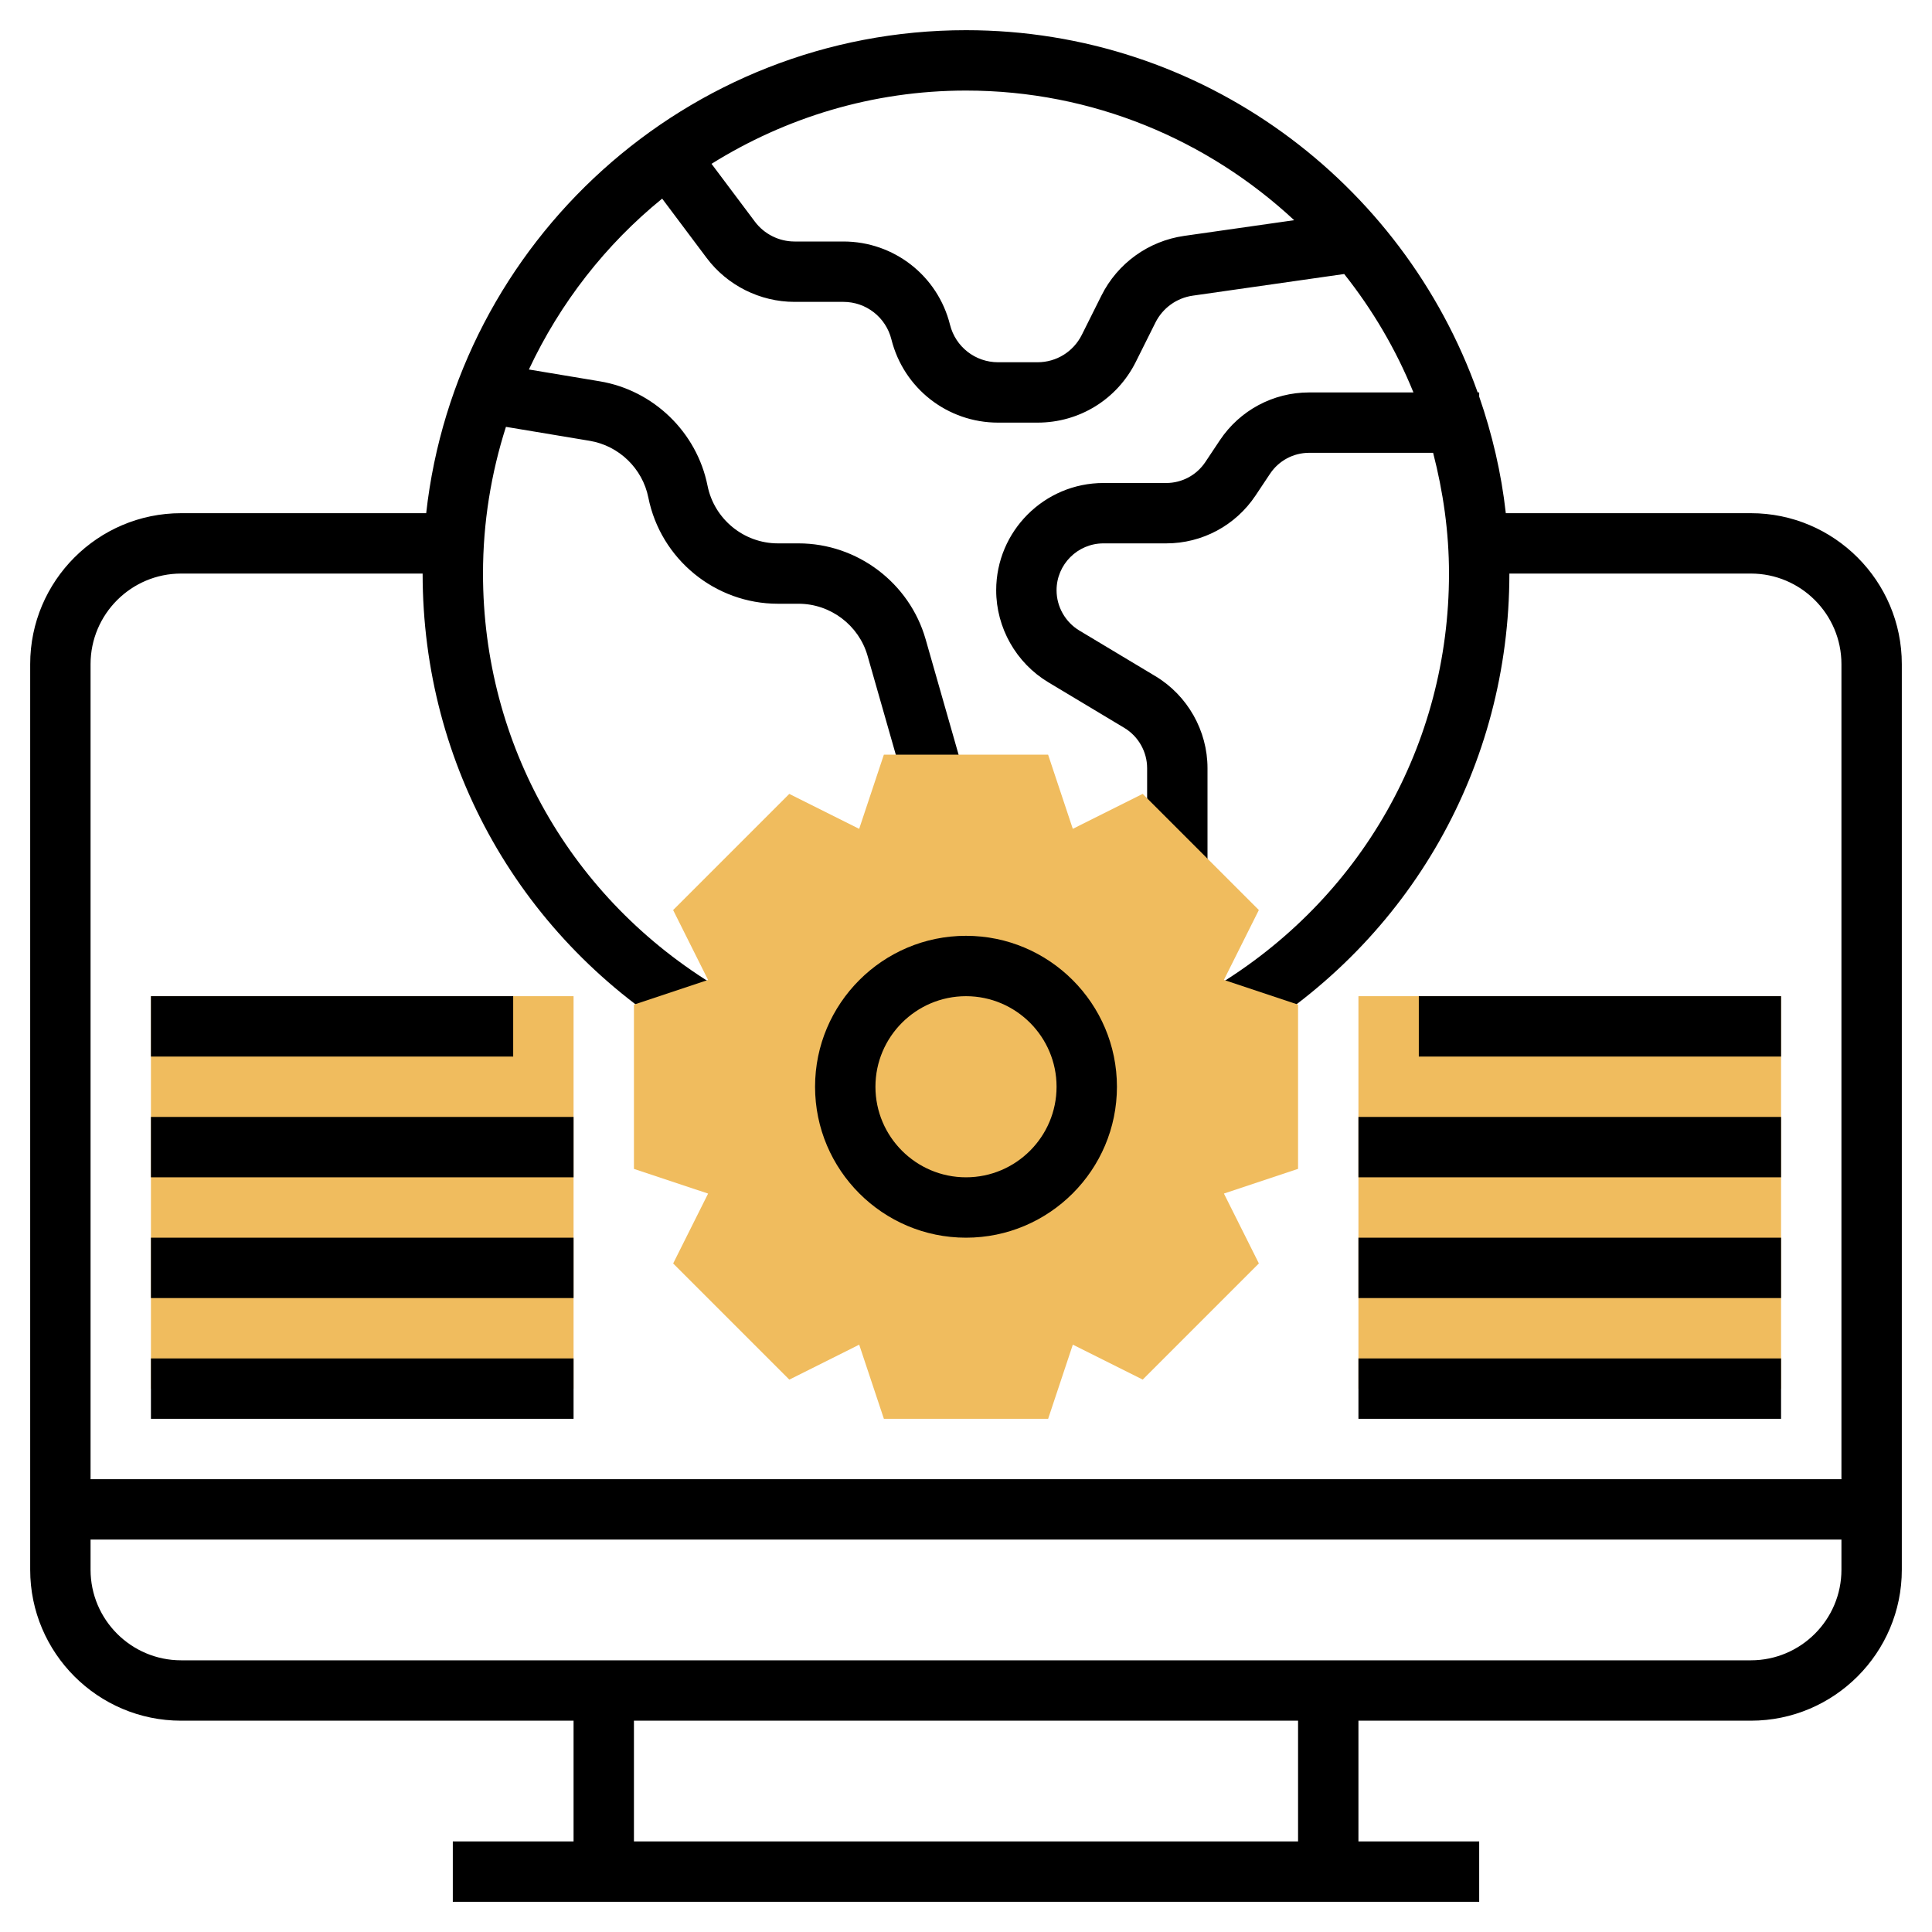 <?xml version="1.0" encoding="iso-8859-1"?>
<!-- Generator: Adobe Illustrator 22.1.0, SVG Export Plug-In . SVG Version: 6.00 Build 0)  -->
<svg xmlns="http://www.w3.org/2000/svg" xmlns:xlink="http://www.w3.org/1999/xlink" version="1.1" id="Layer_1_1_" x="0px" y="0px" viewBox="0 0 64 64" style="enable-background:new 0 0 64 64;" xml:space="preserve" width="512" height="512">
<g>
	<g>
		<rect x="45" y="33" style="fill:#F0BC5E;" width="14" height="13"/>
	</g>
	<g>
		<rect x="5" y="33" style="fill:#F0BC5E;" width="14" height="13"/>
	</g>
	<path d="M58,17h-8.118c-0.149-1.339-0.455-2.629-0.882-3.863V13h-0.05C46.471,6.02,39.819,1,32,1c-9.249,0-16.883,7.013-17.882,16   H6c-2.757,0-5,2.243-5,5v30c0,2.757,2.243,5,5,5h13v4h-4v2h34v-2h-4v-4h13c2.757,0,5-2.243,5-5V22C63,19.243,60.757,17,58,17z    M32,3c4.199,0,8.014,1.639,10.871,4.294l-3.643,0.52c-1.183,0.169-2.208,0.908-2.741,1.976l-0.651,1.303   C35.556,11.652,34.994,12,34.368,12h-1.307c-0.754,0-1.408-0.511-1.591-1.243C31.064,9.134,29.612,8,27.938,8H26.32   c-0.514,0-1.004-0.245-1.312-0.656L23.57,5.427C26.021,3.898,28.905,3,32,3z M6,19h8c0,6.371,3.277,12.139,8.766,15.431   l1.028-1.715C18.914,29.789,16,24.662,16,19c0-1.694,0.27-3.326,0.76-4.86l2.777,0.463c0.968,0.162,1.748,0.917,1.94,1.879   C21.885,18.521,23.689,20,25.769,20h0.684c1.056,0,1.996,0.709,2.286,1.724l1.3,4.551l1.923-0.55l-1.3-4.55   C30.127,19.306,28.397,18,26.453,18h-0.684c-1.129,0-2.109-0.804-2.331-1.91c-0.354-1.772-1.789-3.162-3.572-3.459l-2.346-0.391   c1.034-2.205,2.544-4.141,4.415-5.66l1.473,1.964C24.091,9.456,25.18,10,26.32,10h1.618c0.754,0,1.408,0.511,1.591,1.243   C29.936,12.866,31.388,14,33.062,14h1.307c1.388,0,2.636-0.771,3.256-2.012l0.651-1.304c0.241-0.481,0.702-0.814,1.235-0.89   l5.017-0.717c0.94,1.184,1.717,2.501,2.294,3.923h-3.455c-1.191,0-2.296,0.592-2.957,1.583l-0.483,0.725   C39.637,15.741,39.154,16,38.633,16h-2.079C34.594,16,33,17.594,33,19.554c0,1.241,0.661,2.408,1.726,3.047l2.52,1.512   C37.711,24.393,38,24.903,38,25.446V29h2v-3.554c0-1.241-0.661-2.408-1.726-3.047l-2.52-1.512C35.289,20.607,35,20.097,35,19.554   C35,18.697,35.697,18,36.554,18h2.079c1.191,0,2.296-0.592,2.957-1.583l0.483-0.725C42.363,15.259,42.846,15,43.367,15h4.107   C47.805,16.281,48,17.617,48,19c0,5.662-2.914,10.789-7.794,13.716l1.028,1.715C46.723,31.139,50,25.371,50,19h8   c1.654,0,3,1.346,3,3v27H3V22C3,20.346,4.346,19,6,19z M43,61H21v-4h22V61z M58,55H6c-1.654,0-3-1.346-3-3v-1h58v1   C61,53.654,59.654,55,58,55z"/>
	<g>
		<rect x="5" y="45" width="14" height="2"/>
	</g>
	<g>
		<rect x="5" y="41" width="14" height="2"/>
	</g>
	<g>
		<rect x="5" y="37" width="14" height="2"/>
	</g>
	<g>
		<rect x="5" y="33" width="12" height="2"/>
	</g>
	<g>
		<rect x="45" y="45" width="14" height="2"/>
	</g>
	<g>
		<rect x="45" y="41" width="14" height="2"/>
	</g>
	<g>
		<rect x="45" y="37" width="14" height="2"/>
	</g>
	<g>
		<rect x="47" y="33" width="12" height="2"/>
	</g>
	<g>
		<path style="fill:#F0BC5E;" d="M34.721,47h-5.441l-0.818-2.456l-2.315,1.158l-3.848-3.848l1.158-2.315L21,38.721v-5.441    l2.456-0.818l-1.158-2.315l3.848-3.848l2.315,1.158L29.279,25h5.441l0.818,2.456l2.315-1.158l3.848,3.848l-1.158,2.315L43,33.279    v5.441l-2.456,0.818l1.158,2.315l-3.848,3.848l-2.315-1.158L34.721,47z"/>
	</g>
	<g>
		<path d="M32,41c-2.757,0-5-2.243-5-5s2.243-5,5-5s5,2.243,5,5S34.757,41,32,41z M32,33c-1.654,0-3,1.346-3,3s1.346,3,3,3    s3-1.346,3-3S33.654,33,32,33z"/>
	</g>
</g>
</svg>
